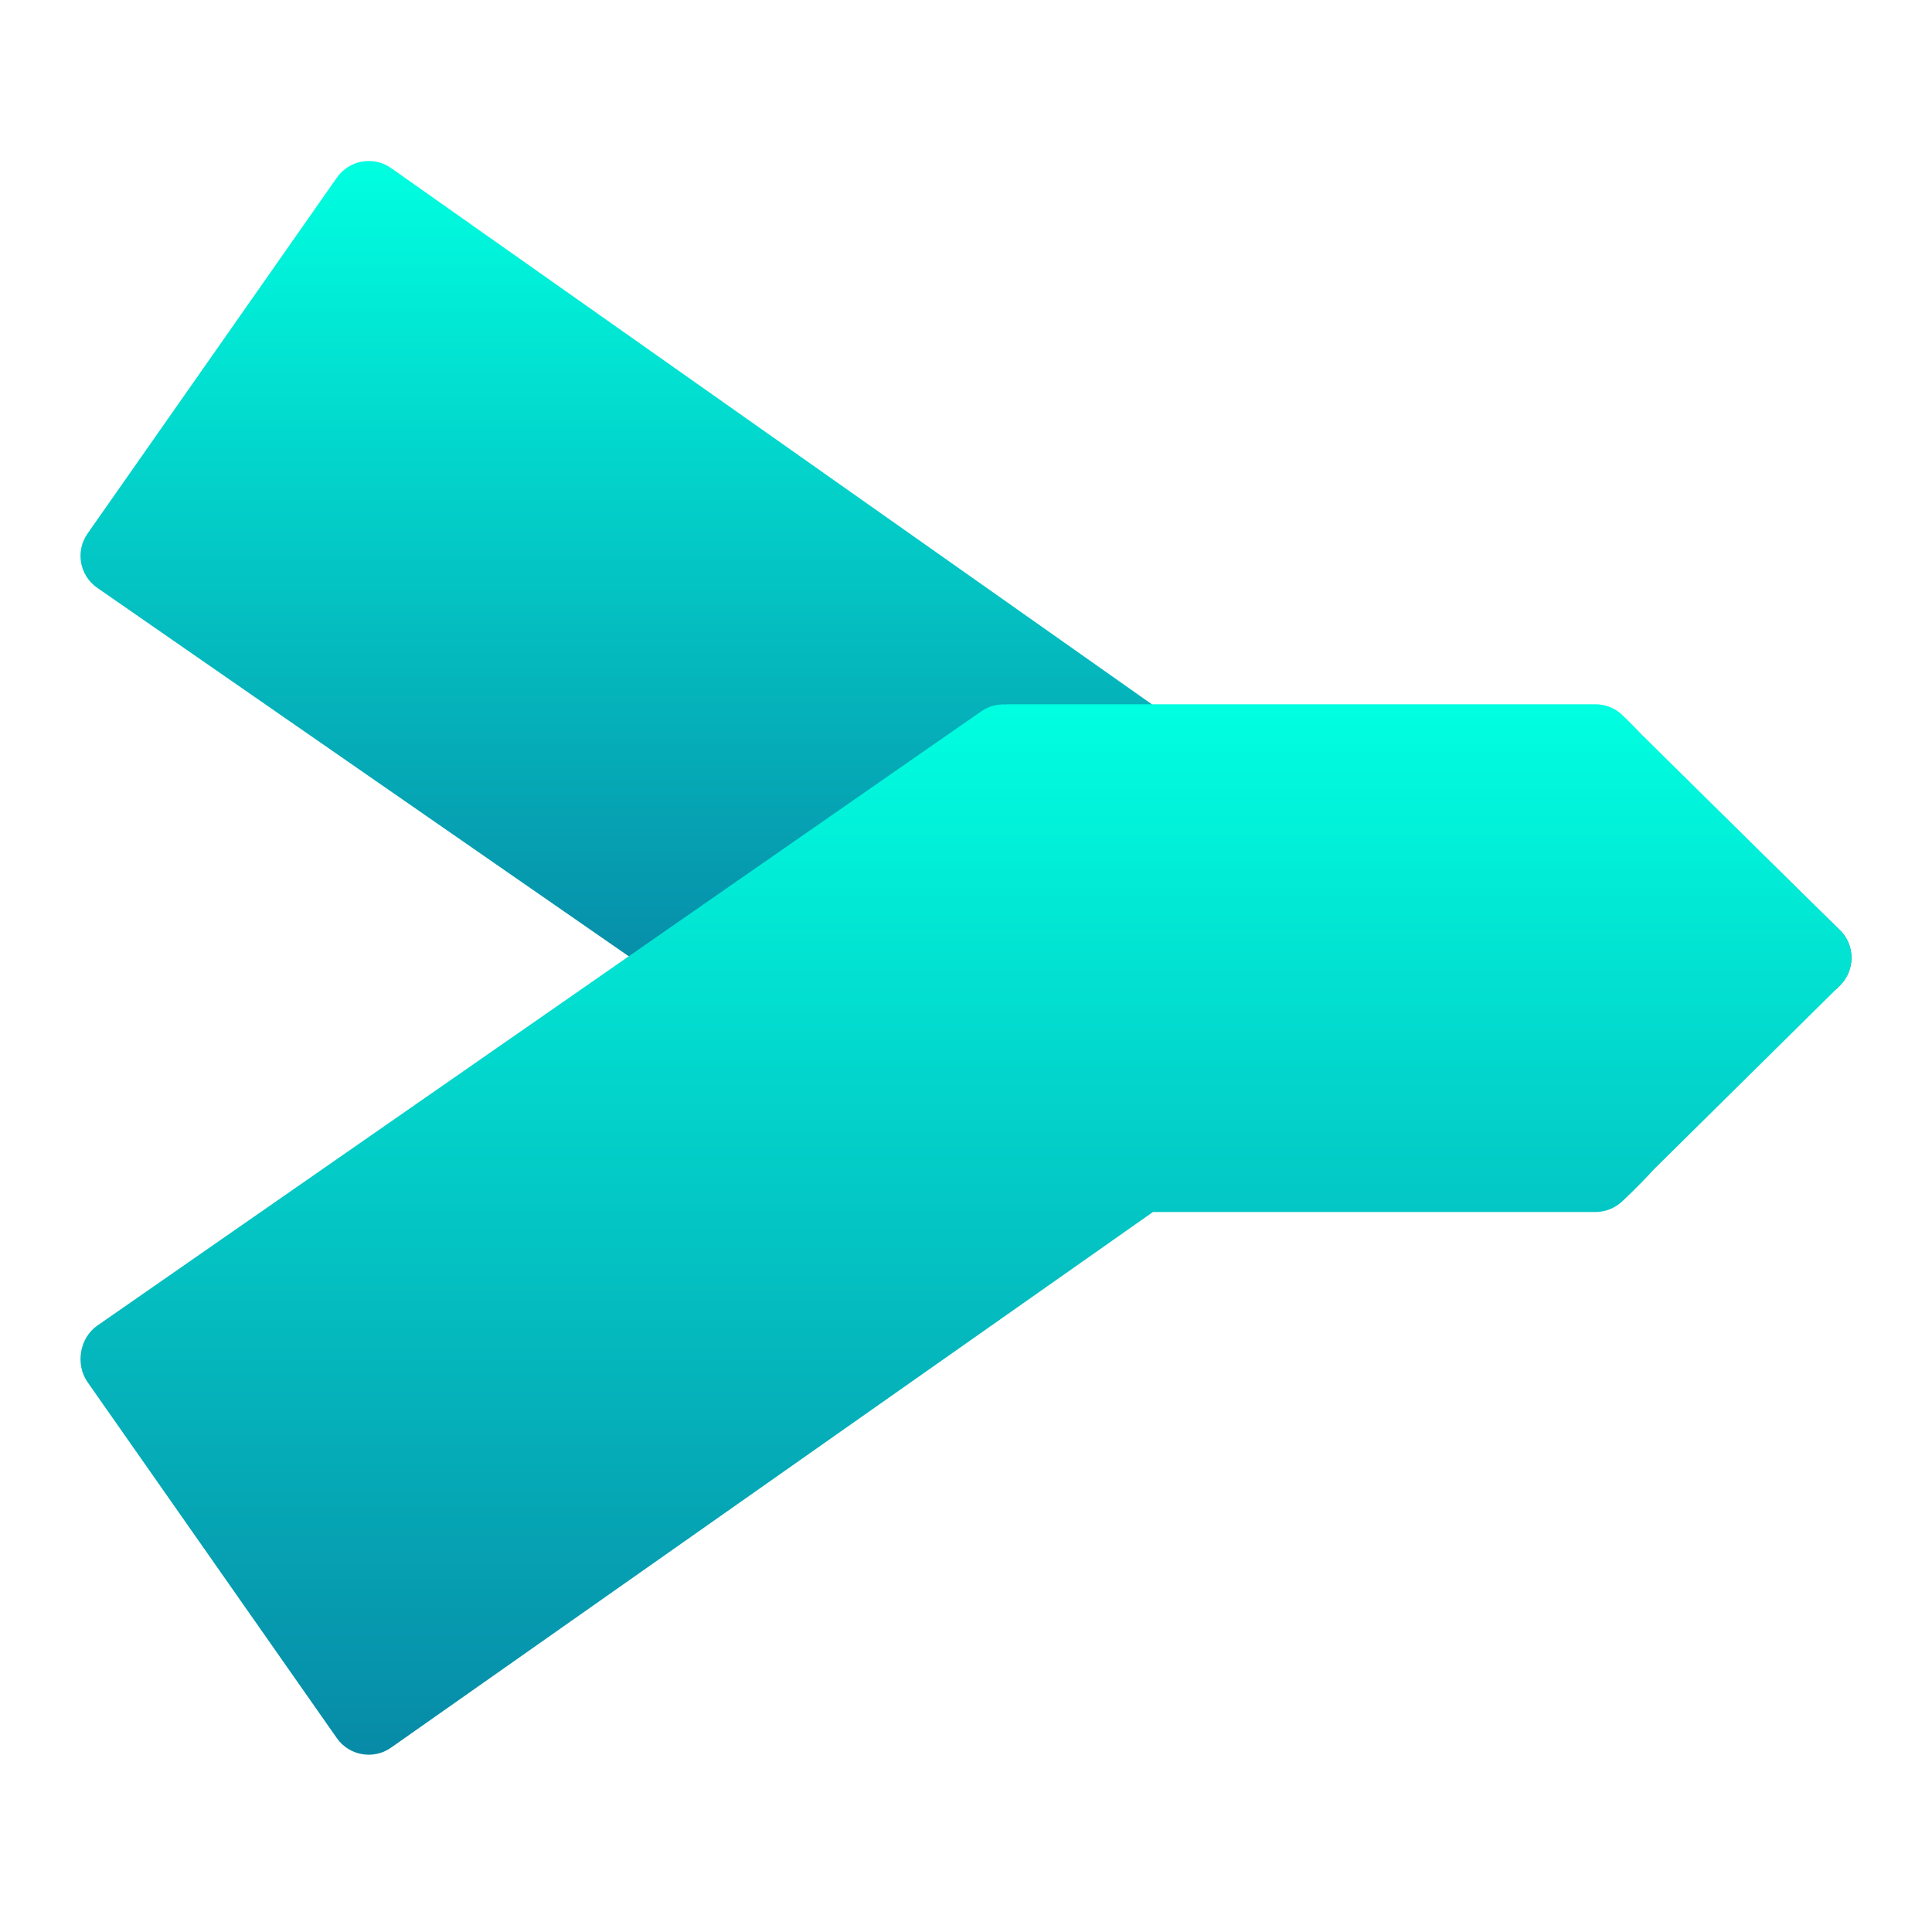 <svg width="48" height="48" viewBox="0 0 48 48" fill="none" xmlns="http://www.w3.org/2000/svg">
<path fill-rule="evenodd" clip-rule="evenodd" d="M8.991 4.015C8.748 4.059 8.522 4.195 8.369 4.414L2.175 13.256C1.868 13.693 1.975 14.296 2.412 14.602L16.754 24.544L24.377 19.247C24.567 19.114 24.788 19.057 25.003 19.074L25.01 19.068H39.639C39.901 19.068 40.14 19.175 40.315 19.345C40.335 19.365 40.535 19.554 40.827 19.869V19.86L45.612 24.584L45.715 24.483C46.093 24.104 46.097 23.487 45.715 23.113L41.056 18.54C40.653 18.102 40.359 17.836 40.334 17.809C40.156 17.63 39.911 17.522 39.639 17.522H28.652L9.716 4.175C9.497 4.021 9.235 3.972 8.991 4.015Z" fill="url(#paint0_linear_1060_87)"/>
<path fill-rule="evenodd" clip-rule="evenodd" d="M25.003 17.503L25.008 17.497H39.639C39.901 17.497 40.14 17.602 40.314 17.773C40.335 17.792 40.534 17.982 40.827 18.298V18.289L45.715 23.114C46.095 23.49 46.092 24.104 45.715 24.483L41.092 29.051C40.669 29.513 40.357 29.794 40.332 29.821C40.154 30 39.91 30.112 39.639 30.112H28.645L9.714 43.421C9.279 43.727 8.674 43.62 8.369 43.184L2.176 34.34C1.868 33.902 1.975 33.245 2.412 32.938L24.378 17.674C24.566 17.542 24.788 17.487 25.003 17.503Z" fill="url(#paint1_linear_1060_87)"/>
<defs>
<linearGradient id="paint0_linear_1060_87" x1="24" y1="4" x2="24" y2="24.584" gradientUnits="userSpaceOnUse">
<stop stop-color="#00FFE0"/>
<stop offset="1" stop-color="#078AA7"/>
</linearGradient>
<linearGradient id="paint1_linear_1060_87" x1="24" y1="17.497" x2="24" y2="43.596" gradientUnits="userSpaceOnUse">
<stop stop-color="#00FFE0"/>
<stop offset="1" stop-color="#078AA7"/>
</linearGradient>
</defs>
</svg>
